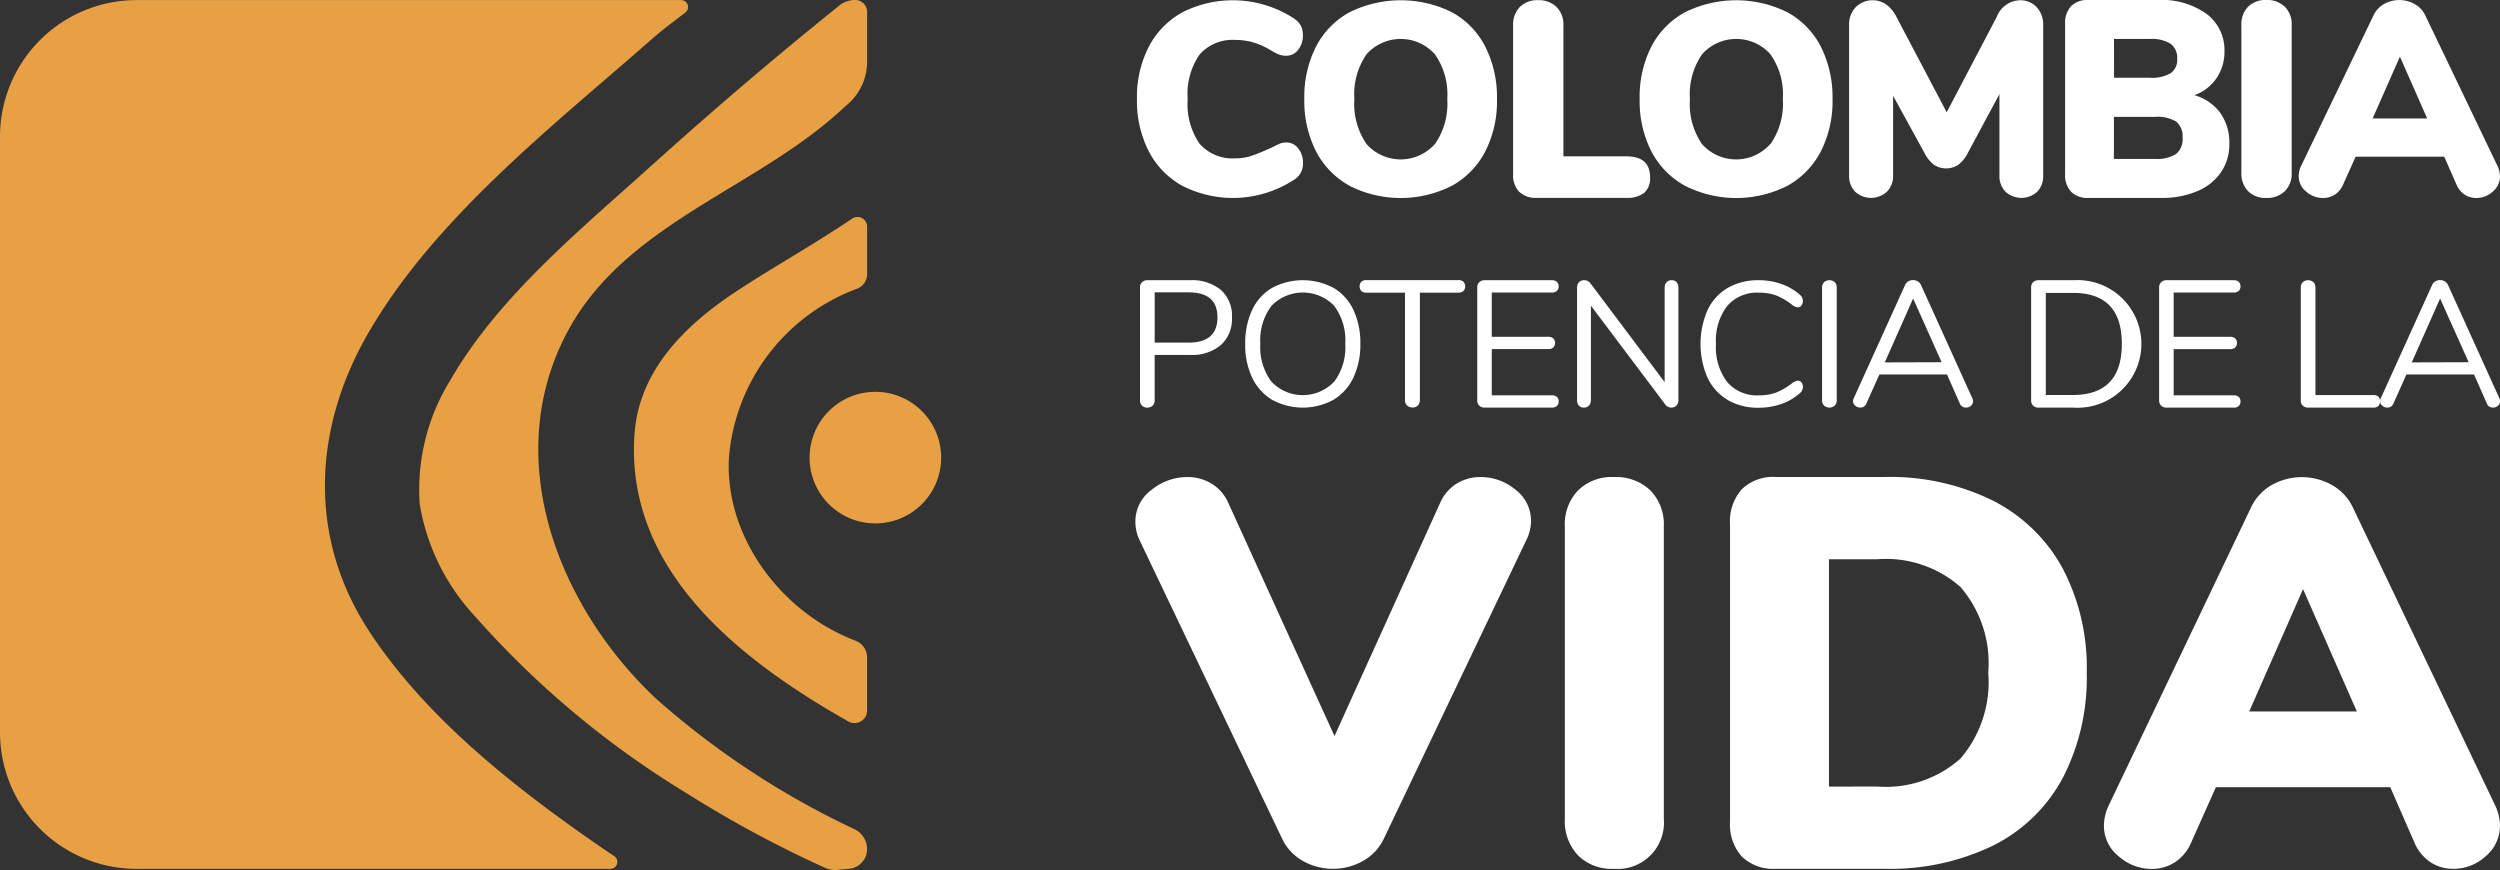 <svg xmlns="http://www.w3.org/2000/svg" xmlns:xlink="http://www.w3.org/1999/xlink" width="128.327" height="44.658" viewBox="0 0 128.327 44.658">
  <rect x="0" y="0" width="128.327" height="44.658" fill="#333333" stroke="none"/>
  <defs>
    <clipPath id="clip-path">
      <rect id="Rectángulo_2284" data-name="Rectángulo 2284" width="128.327" height="44.658" fill="none"/>
    </clipPath>
  </defs>
  <g id="Grupo_2502" data-name="Grupo 2502" transform="translate(0 0)">
    <g id="Grupo_2501" data-name="Grupo 2501" transform="translate(0 0)" clip-path="url(#clip-path)">
      <path id="Trazado_97" data-name="Trazado 97" d="M97.372,34.319a2.292,2.292,0,0,1,1.214-.337,2.792,2.792,0,0,1,1.8.645,2,2,0,0,1,.8,1.627,2.23,2.23,0,0,1-.248.981L93.644,52.522a2.579,2.579,0,0,1-1.077,1.164,3.147,3.147,0,0,1-3.094,0A2.567,2.567,0,0,1,88.4,52.522L81.1,37.235a2.2,2.2,0,0,1-.221-.981,2,2,0,0,1,.829-1.613,2.9,2.9,0,0,1,1.85-.659,2.365,2.365,0,0,1,1.229.337,2.19,2.19,0,0,1,.87,1.01L91.1,47.277l5.414-11.949a2.206,2.206,0,0,1,.857-1.01" transform="translate(-22.599 -9.495)" fill="#fff"/>
      <path id="Trazado_98" data-name="Trazado 98" d="M112.146,53.4a2.544,2.544,0,0,1-.677-1.868V36.51a2.508,2.508,0,0,1,.677-1.84,2.461,2.461,0,0,1,1.837-.688,2.545,2.545,0,0,1,1.878.688,2.482,2.482,0,0,1,.69,1.84V51.536a2.379,2.379,0,0,1-2.568,2.556,2.458,2.458,0,0,1-1.837-.688" transform="translate(-31.145 -9.495)" fill="#fff"/>
      <path id="Trazado_99" data-name="Trazado 99" d="M123.843,53.464a2.48,2.48,0,0,1-.607-1.8V36.405a2.481,2.481,0,0,1,.607-1.8,2.312,2.312,0,0,1,1.74-.627h5.579a11.937,11.937,0,0,1,5.566,1.212,8.42,8.42,0,0,1,3.576,3.466,10.934,10.934,0,0,1,1.243,5.363,11.187,11.187,0,0,1-1.229,5.405,8.224,8.224,0,0,1-3.563,3.466,12.119,12.119,0,0,1-5.593,1.2h-5.579a2.312,2.312,0,0,1-1.74-.628m6.96-3.594a5.75,5.75,0,0,0,4.267-1.44,6.044,6.044,0,0,0,1.422-4.407,5.993,5.993,0,0,0-1.422-4.393A5.785,5.785,0,0,0,130.8,38.2h-2.486V49.87Z" transform="translate(-34.433 -9.494)" fill="#fff"/>
      <path id="Trazado_100" data-name="Trazado 100" d="M170.2,51.867a2.029,2.029,0,0,1-.732,1.578,2.45,2.45,0,0,1-1.67.647,2.094,2.094,0,0,1-1.16-.338,2.267,2.267,0,0,1-.829-1.014L164.569,49.9H155.62l-1.271,2.845a2.235,2.235,0,0,1-.842,1.014,2.167,2.167,0,0,1-1.175.338,2.554,2.554,0,0,1-1.7-.647,2,2,0,0,1-.76-1.578,2.464,2.464,0,0,1,.249-1.042l7.292-15.266a2.594,2.594,0,0,1,1.064-1.169,3.153,3.153,0,0,1,3.107,0,2.58,2.58,0,0,1,1.077,1.169l7.291,15.266a2.464,2.464,0,0,1,.249,1.042m-7.346-5.858-2.762-6.281-2.762,6.281Z" transform="translate(-41.876 -9.494)" fill="#fff"/>
      <path id="Trazado_101" data-name="Trazado 101" d="M83.325,9.546A4.25,4.25,0,0,1,81.6,7.778a5.663,5.663,0,0,1-.61-2.694A5.632,5.632,0,0,1,81.6,2.4,4.25,4.25,0,0,1,83.325.636a5.729,5.729,0,0,1,5.732.323,1.091,1.091,0,0,1,.344.365,1.062,1.062,0,0,1,.105.505,1.128,1.128,0,0,1-.246.737.743.743,0,0,1-.6.3,1.064,1.064,0,0,1-.379-.063,2.218,2.218,0,0,1-.393-.2,4.017,4.017,0,0,0-.926-.421,3.2,3.2,0,0,0-.9-.126,2.258,2.258,0,0,0-1.859.75,3.569,3.569,0,0,0-.61,2.281,3.592,3.592,0,0,0,.61,2.294,2.254,2.254,0,0,0,1.859.751A2.505,2.505,0,0,0,86.883,8q.392-.133,1.01-.414c.2-.1.342-.172.435-.21a.886.886,0,0,1,.337-.057.744.744,0,0,1,.6.3,1.128,1.128,0,0,1,.246.737.955.955,0,0,1-.449.87,5.734,5.734,0,0,1-5.732.323" transform="translate(-22.629 -0.005)" fill="#fff"/>
      <path id="Trazado_102" data-name="Trazado 102" d="M95.23,9.538a4.253,4.253,0,0,1-1.719-1.768,5.684,5.684,0,0,1-.6-2.687,5.683,5.683,0,0,1,.6-2.688A4.212,4.212,0,0,1,95.23.635a5.913,5.913,0,0,1,5.262,0A4.175,4.175,0,0,1,102.2,2.4a5.733,5.733,0,0,1,.6,2.688,5.684,5.684,0,0,1-.6,2.687,4.256,4.256,0,0,1-1.719,1.768,5.823,5.823,0,0,1-5.248,0m4.385-2.147a3.64,3.64,0,0,0,.631-2.308,3.579,3.579,0,0,0-.638-2.3,2.35,2.35,0,0,0-3.5-.007,3.6,3.6,0,0,0-.631,2.309A3.636,3.636,0,0,0,96.106,7.4a2.343,2.343,0,0,0,3.509-.007" transform="translate(-25.959 -0.004)" fill="#fff"/>
      <path id="Trazado_103" data-name="Trazado 103" d="M108.093,9.849a1.254,1.254,0,0,1-.308-.914V1.3a1.276,1.276,0,0,1,.344-.935,1.246,1.246,0,0,1,.933-.351,1.289,1.289,0,0,1,.954.351,1.263,1.263,0,0,1,.351.935v6.73h3.228q1.221,0,1.221,1.072a.993.993,0,0,1-.3.8,1.39,1.39,0,0,1-.919.257h-4.617a1.183,1.183,0,0,1-.884-.314" transform="translate(-30.116 -0.004)" fill="#fff"/>
      <path id="Trazado_104" data-name="Trazado 104" d="M119.123,9.538A4.256,4.256,0,0,1,117.4,7.771a5.684,5.684,0,0,1-.6-2.687,5.683,5.683,0,0,1,.6-2.688A4.215,4.215,0,0,1,119.123.635a5.914,5.914,0,0,1,5.262,0A4.175,4.175,0,0,1,126.1,2.4a5.733,5.733,0,0,1,.6,2.688,5.683,5.683,0,0,1-.6,2.687,4.256,4.256,0,0,1-1.719,1.768,5.824,5.824,0,0,1-5.249,0m4.386-2.147a3.64,3.64,0,0,0,.631-2.308,3.579,3.579,0,0,0-.638-2.3,2.35,2.35,0,0,0-3.5-.007,3.6,3.6,0,0,0-.631,2.309A3.636,3.636,0,0,0,120,7.4a2.343,2.343,0,0,0,3.509-.007" transform="translate(-32.635 -0.004)" fill="#fff"/>
      <path id="Trazado_105" data-name="Trazado 105" d="M141.344.372a1.281,1.281,0,0,1,.337.922V9a1.158,1.158,0,0,1-.308.85,1.21,1.21,0,0,1-1.621,0,1.139,1.139,0,0,1-.316-.85V4.837l-1.6,2.976a1.824,1.824,0,0,1-.505.646,1.139,1.139,0,0,1-1.262,0,1.824,1.824,0,0,1-.505-.646l-1.586-2.891V9a1.146,1.146,0,0,1-.316.843,1.209,1.209,0,0,1-1.628.007,1.142,1.142,0,0,1-.316-.85V1.293a1.265,1.265,0,0,1,.344-.922,1.23,1.23,0,0,1,1.564-.135,1.722,1.722,0,0,1,.52.631l2.582,4.9L139.3.868a1.314,1.314,0,0,1,1.178-.85,1.149,1.149,0,0,1,.87.354" transform="translate(-36.803 -0.005)" fill="#fff"/>
      <path id="Trazado_106" data-name="Trazado 106" d="M155.072,5.8a2.625,2.625,0,0,1,.463,1.578,2.536,2.536,0,0,1-.427,1.463,2.781,2.781,0,0,1-1.221.973,4.613,4.613,0,0,1-1.858.346h-3.733a1.179,1.179,0,0,1-.884-.317,1.246,1.246,0,0,1-.308-.908V1.225a1.246,1.246,0,0,1,.308-.908A1.176,1.176,0,0,1,148.295,0h3.593a3.934,3.934,0,0,1,2.477.713,2.309,2.309,0,0,1,.919,1.923,2.386,2.386,0,0,1-.407,1.377,2.315,2.315,0,0,1-1.136.872,2.516,2.516,0,0,1,1.333.915m-5.458-1.809h1.838a1.929,1.929,0,0,0,1.066-.231.829.829,0,0,0,.337-.736.9.9,0,0,0-.337-.778A1.834,1.834,0,0,0,151.452,2h-1.838ZM152.806,7.9a.977.977,0,0,0,.329-.829.977.977,0,0,0-.329-.829A1.849,1.849,0,0,0,151.7,6h-2.09V8.157h2.09a1.849,1.849,0,0,0,1.1-.252" transform="translate(-41.101 0)" fill="#fff"/>
      <path id="Trazado_107" data-name="Trazado 107" d="M160.007,9.813a1.284,1.284,0,0,1-.344-.944V1.277a1.262,1.262,0,0,1,.344-.929A1.25,1.25,0,0,1,160.94,0a1.292,1.292,0,0,1,.954.348,1.247,1.247,0,0,1,.351.929V8.869a1.268,1.268,0,0,1-.351.944,1.3,1.3,0,0,1-.954.347,1.255,1.255,0,0,1-.933-.347" transform="translate(-44.611 0)" fill="#fff"/>
      <path id="Trazado_108" data-name="Trazado 108" d="M174.08,9.037a1.024,1.024,0,0,1-.372.8,1.251,1.251,0,0,1-.849.326,1.068,1.068,0,0,1-.589-.17,1.145,1.145,0,0,1-.421-.513l-.631-1.437h-4.547l-.646,1.437a1.135,1.135,0,0,1-.428.513,1.1,1.1,0,0,1-.6.17,1.3,1.3,0,0,1-.863-.326,1.01,1.01,0,0,1-.386-.8,1.237,1.237,0,0,1,.127-.527L167.583.8a1.318,1.318,0,0,1,.54-.591,1.615,1.615,0,0,1,1.579,0A1.307,1.307,0,0,1,170.25.8l3.7,7.713a1.236,1.236,0,0,1,.126.527m-3.733-2.96-1.4-3.173-1.4,3.173Z" transform="translate(-45.754 0)" fill="#fff"/>
      <path id="Trazado_109" data-name="Trazado 109" d="M81.306,26.393a.39.39,0,0,1-.1-.281V20.328a.353.353,0,0,1,.106-.267.389.389,0,0,1,.281-.1h2.181a2.326,2.326,0,0,1,1.587.5,1.775,1.775,0,0,1,.566,1.409,1.8,1.8,0,0,1-.571,1.419,2.3,2.3,0,0,1-1.583.507H81.959v2.32a.39.39,0,0,1-.1.281.415.415,0,0,1-.552,0M83.7,23.164q1.482,0,1.482-1.3,0-1.28-1.482-1.28h-1.74v2.578Z" transform="translate(-22.689 -5.577)" fill="#fff"/>
      <path id="Trazado_110" data-name="Trazado 110" d="M90.087,26.1a2.633,2.633,0,0,1-1.026-1.134,3.9,3.9,0,0,1-.359-1.732,4,4,0,0,1,.355-1.746,2.562,2.562,0,0,1,1.022-1.134,3.352,3.352,0,0,1,3.157,0,2.571,2.571,0,0,1,1.022,1.134,3.987,3.987,0,0,1,.354,1.737,3.936,3.936,0,0,1-.359,1.737A2.624,2.624,0,0,1,93.226,26.1a3.285,3.285,0,0,1-3.139,0m3.176-.921a2.961,2.961,0,0,0,.575-1.955,2.96,2.96,0,0,0-.57-1.95,2.237,2.237,0,0,0-3.217,0,2.945,2.945,0,0,0-.575,1.946,2.964,2.964,0,0,0,.575,1.951,2.22,2.22,0,0,0,3.212,0" transform="translate(-24.784 -5.576)" fill="#fff"/>
      <path id="Trazado_111" data-name="Trazado 111" d="M99.286,26.393a.38.38,0,0,1-.106-.281V20.6H97.2a.375.375,0,0,1-.258-.083.359.359,0,0,1,0-.479.371.371,0,0,1,.258-.083h4.722a.369.369,0,0,1,.257.083.357.357,0,0,1,0,.479.373.373,0,0,1-.257.083H99.944v5.507a.392.392,0,0,1-.1.281.367.367,0,0,1-.276.106.383.383,0,0,1-.281-.106" transform="translate(-27.061 -5.577)" fill="#fff"/>
      <path id="Trazado_112" data-name="Trazado 112" d="M105.336,26.4a.356.356,0,0,1-.106-.269v-5.8a.358.358,0,0,1,.106-.27.389.389,0,0,1,.281-.1h3.442a.373.373,0,0,1,.258.084.3.3,0,0,1,.092.231.3.3,0,0,1-.092.233.373.373,0,0,1-.258.084h-3.083v2.271h2.9a.37.37,0,0,1,.258.084.338.338,0,0,1,0,.464.37.37,0,0,1-.258.084h-2.9v2.374h3.083a.386.386,0,0,1,.258.079.3.3,0,0,1,.092.236.3.3,0,0,1-.092.232.373.373,0,0,1-.258.083h-3.442a.389.389,0,0,1-.281-.1" transform="translate(-29.402 -5.577)" fill="#fff"/>
      <path id="Trazado_113" data-name="Trazado 113" d="M117.452,20.064a.411.411,0,0,1,.092.279v5.771a.4.4,0,0,1-.1.279.351.351,0,0,1-.272.105.386.386,0,0,1-.3-.156l-3.819-5.075v4.847a.4.4,0,0,1-.1.279.34.34,0,0,1-.262.105.325.325,0,0,1-.258-.105.408.408,0,0,1-.092-.279V20.343a.4.4,0,0,1,.1-.279.352.352,0,0,1,.272-.105.391.391,0,0,1,.313.156l3.811,5.075V20.343a.4.4,0,0,1,.1-.279.338.338,0,0,1,.262-.105.324.324,0,0,1,.257.105" transform="translate(-31.39 -5.576)" fill="#fff"/>
      <path id="Trazado_114" data-name="Trazado 114" d="M122.532,26.106a2.616,2.616,0,0,1-1.035-1.134,4.358,4.358,0,0,1,0-3.483,2.616,2.616,0,0,1,1.035-1.134,3.088,3.088,0,0,1,1.593-.394,3.456,3.456,0,0,1,1.164.195,2.854,2.854,0,0,1,.953.558.423.423,0,0,1,.147.317.36.36,0,0,1-.073.223.218.218,0,0,1-.175.1.528.528,0,0,1-.267-.1,3.46,3.46,0,0,0-.851-.509,2.485,2.485,0,0,0-.879-.145,2.025,2.025,0,0,0-1.643.685,2.944,2.944,0,0,0-.575,1.946,2.961,2.961,0,0,0,.575,1.955,2.025,2.025,0,0,0,1.643.685,2.48,2.48,0,0,0,.875-.146,3.4,3.4,0,0,0,.855-.508.53.53,0,0,1,.267-.1.221.221,0,0,1,.175.091.353.353,0,0,1,.073.227.423.423,0,0,1-.147.318,2.852,2.852,0,0,1-.953.558,3.456,3.456,0,0,1-1.164.195,3.088,3.088,0,0,1-1.593-.394" transform="translate(-33.845 -5.577)" fill="#fff"/>
      <path id="Trazado_115" data-name="Trazado 115" d="M129.894,26.393a.385.385,0,0,1-.1-.279V20.344a.385.385,0,0,1,.1-.279.415.415,0,0,1,.552,0,.385.385,0,0,1,.1.279v5.771a.385.385,0,0,1-.1.279.415.415,0,0,1-.552,0" transform="translate(-36.265 -5.577)" fill="#fff"/>
      <path id="Trazado_116" data-name="Trazado 116" d="M138.158,26.179a.289.289,0,0,1-.106.228.376.376,0,0,1-.253.091.325.325,0,0,1-.322-.218l-.654-1.48h-3.47l-.663,1.48a.325.325,0,0,1-.322.218.382.382,0,0,1-.258-.1.3.3,0,0,1-.11-.233.326.326,0,0,1,.037-.146l2.632-5.807a.4.4,0,0,1,.166-.192.482.482,0,0,1,.488,0,.427.427,0,0,1,.166.187l2.632,5.807a.343.343,0,0,1,.037.156m-1.611-2L135.084,20.9l-1.454,3.279Z" transform="translate(-36.882 -5.577)" fill="#fff"/>
      <path id="Trazado_117" data-name="Trazado 117" d="M144.79,26.4a.358.358,0,0,1-.105-.269v-5.8a.361.361,0,0,1,.105-.27.389.389,0,0,1,.281-.1h1.8a3.276,3.276,0,1,1,0,6.54h-1.8a.389.389,0,0,1-.281-.1m2.03-.548q2.522,0,2.522-2.625t-2.522-2.616h-1.381v5.242Z" transform="translate(-40.426 -5.577)" fill="#fff"/>
      <path id="Trazado_118" data-name="Trazado 118" d="M153.91,26.4a.356.356,0,0,1-.106-.269v-5.8a.359.359,0,0,1,.106-.27.389.389,0,0,1,.281-.1h3.442a.373.373,0,0,1,.258.084.34.34,0,0,1,0,.464.373.373,0,0,1-.258.084H154.55v2.273h2.9a.37.37,0,0,1,.258.083.339.339,0,0,1,0,.465.37.37,0,0,1-.258.083h-2.9V25.87h3.083a.39.39,0,0,1,.258.079.346.346,0,0,1,0,.469.373.373,0,0,1-.258.083h-3.442a.389.389,0,0,1-.281-.1" transform="translate(-42.974 -5.577)" fill="#fff"/>
      <path id="Trazado_119" data-name="Trazado 119" d="M164,26.4a.327.327,0,0,1-.106-.254v-5.8a.391.391,0,0,1,.1-.281.415.415,0,0,1,.552,0,.391.391,0,0,1,.1.281v5.509h2.973a.375.375,0,0,1,.258.083.357.357,0,0,1,0,.479.371.371,0,0,1-.258.083h-3.359a.372.372,0,0,1-.262-.1" transform="translate(-45.793 -5.577)" fill="#fff"/>
      <path id="Trazado_120" data-name="Trazado 120" d="M175.7,26.179a.289.289,0,0,1-.106.228.376.376,0,0,1-.253.091.325.325,0,0,1-.322-.218l-.654-1.48h-3.47l-.663,1.48a.325.325,0,0,1-.322.218.382.382,0,0,1-.258-.1.3.3,0,0,1-.11-.233.326.326,0,0,1,.037-.146l2.632-5.807a.392.392,0,0,1,.166-.192.482.482,0,0,1,.488,0,.427.427,0,0,1,.166.187l2.632,5.807a.343.343,0,0,1,.037.156m-1.611-2L172.623,20.9l-1.454,3.279Z" transform="translate(-47.371 -5.577)" fill="#fff"/>
      <path id="Trazado_121" data-name="Trazado 121" d="M45.187,26.586c-.486,6.907,5.207,11.5,10.973,14.764a.646.646,0,0,0,.965-.561V38.066a.92.92,0,0,0-.592-.861c-3.876-1.471-6.714-5.388-6.5-9.381A10.12,10.12,0,0,1,56.6,19.142a.806.806,0,0,0,.527-.759V15.951a.494.494,0,0,0-.77-.411c-1.928,1.308-3.988,2.446-5.941,3.732-2.665,1.755-5,4.081-5.227,7.313" transform="translate(-12.617 -4.318)" fill="#e8a045"/>
      <path id="Trazado_122" data-name="Trazado 122" d="M31.461,19.5a10.684,10.684,0,0,0-1.583,6.368,11.082,11.082,0,0,0,2.786,5.709,47.08,47.08,0,0,0,10.908,9.136,58.714,58.714,0,0,0,7.179,3.863c.022.01.154.043.26.067a.786.786,0,0,0,.243.014l.574-.056a1.014,1.014,0,0,0,1.015-1.015,1.131,1.131,0,0,0-.625-1.011l-.022-.011A42.779,42.779,0,0,1,41.96,35.819C36.876,31,34.017,23.388,37.5,16.963c3.006-5.549,9.739-7.287,14.17-11.455.048-.045.1-.088.146-.128a2.885,2.885,0,0,0,1.028-2.24V.62A.615.615,0,0,0,52.227,0a1.3,1.3,0,0,0-.811.285Q46.533,4.215,41.889,8.4c-3.707,3.351-7.941,6.784-10.428,11.1" transform="translate(-8.335 -0.001)" fill="#e8a045"/>
      <path id="Trazado_123" data-name="Trazado 123" d="M18.934,32.38c-3.132-4.8-2.859-10.362-.055-15.239,3.441-5.984,9.624-10.77,14.542-15.1.586-.516,1.154-.935,1.756-1.394a.356.356,0,0,0-.213-.641H7.011A7.011,7.011,0,0,0,0,7.017V37.589A7.011,7.011,0,0,0,7.01,44.6H31.331a.356.356,0,0,0,.2-.652q-.407-.27-.81-.548c-4.38-3.028-8.9-6.6-11.787-11.019" transform="translate(0 -0.001)" fill="#e8a045"/>
      <path id="Trazado_124" data-name="Trazado 124" d="M58.731,32.435c.008-.045.02-.09.03-.136.007-.076.006-.068-.03.136" transform="translate(-16.41 -9.012)" fill="#e8a045"/>
      <path id="Trazado_125" data-name="Trazado 125" d="M58.752,33.753c-.009-.048-.022-.1-.029-.143.027.187.032.2.029.143" transform="translate(-16.408 -9.391)" fill="#e8a045"/>
      <path id="Trazado_126" data-name="Trazado 126" d="M62.328,28.164a3.377,3.377,0,1,1-4.406,1.842,3.376,3.376,0,0,1,4.406-1.842" transform="translate(-16.113 -7.798)" fill="#e8a045"/>
    </g>
  </g>
</svg>
